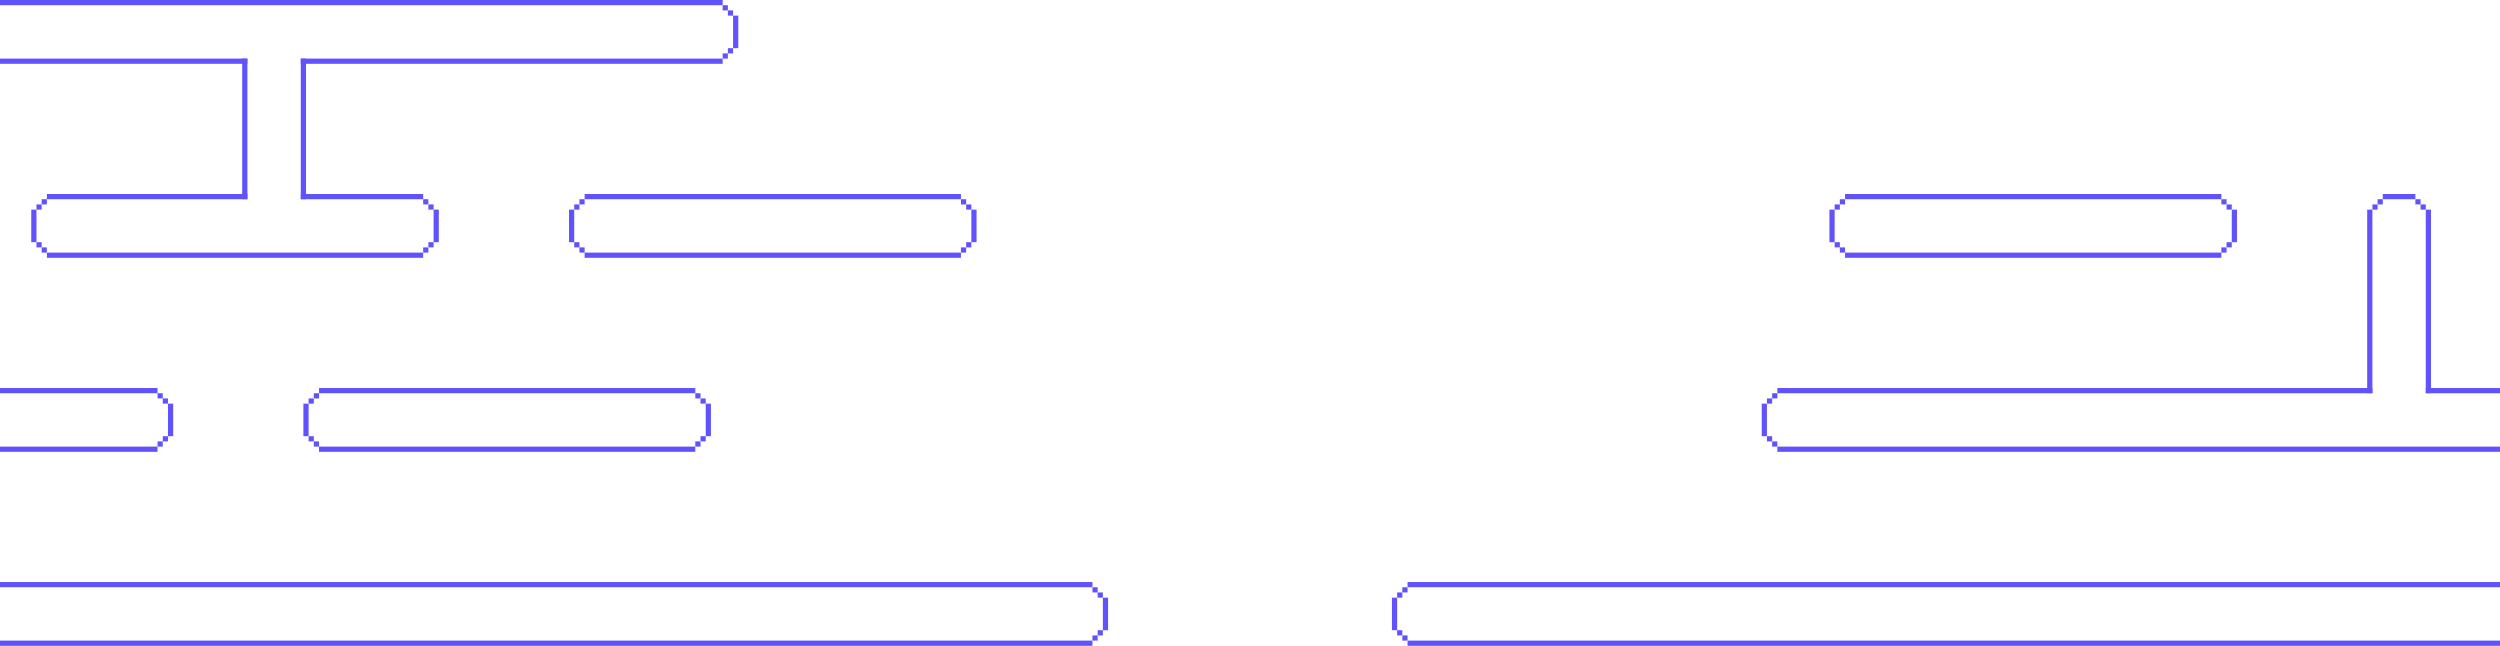 <svg width="1920" height="496" viewBox="0 0 1920 496" fill="none" xmlns="http://www.w3.org/2000/svg">
<rect x="1920" y="496" width="839" height="4" transform="rotate(-180 1920 496)" fill="#6053FD"/>
<rect x="1920" y="451" width="839" height="4" transform="rotate(-180 1920 451)" fill="#6053FD"/>
<rect x="1081" y="492" width="4" height="4" transform="rotate(-180 1081 492)" fill="#6053FD"/>
<rect width="4" height="4" transform="matrix(1 0 0 -1 1073 459)" fill="#6053FD"/>
<rect x="1077" y="488" width="4" height="4" transform="rotate(-180 1077 488)" fill="#6053FD"/>
<rect width="4" height="4" transform="matrix(1 0 0 -1 1077 455)" fill="#6053FD"/>
<rect x="1073" y="484" width="4" height="25" transform="rotate(-180 1073 484)" fill="#6053FD"/>
<rect x="1706" y="198" width="289" height="4" transform="rotate(-180 1706 198)" fill="#6053FD"/>
<rect x="1706" y="153" width="289" height="4" transform="rotate(-180 1706 153)" fill="#6053FD"/>
<rect x="1417" y="194" width="4" height="4" transform="rotate(-180 1417 194)" fill="#6053FD"/>
<rect width="4" height="4" transform="matrix(1 0 0 -1 1706 194)" fill="#6053FD"/>
<rect width="4" height="4" transform="matrix(1 0 0 -1 1409 161)" fill="#6053FD"/>
<rect x="1714" y="161" width="4" height="4" transform="rotate(-180 1714 161)" fill="#6053FD"/>
<rect x="1413" y="190" width="4" height="4" transform="rotate(-180 1413 190)" fill="#6053FD"/>
<rect width="4" height="4" transform="matrix(1 0 0 -1 1710 190)" fill="#6053FD"/>
<rect width="4" height="4" transform="matrix(1 0 0 -1 1413 157)" fill="#6053FD"/>
<rect x="1710" y="157" width="4" height="4" transform="rotate(-180 1710 157)" fill="#6053FD"/>
<rect x="1409" y="186" width="4" height="25" transform="rotate(-180 1409 186)" fill="#6053FD"/>
<rect width="4" height="25" transform="matrix(1 0 0 -1 1714 186)" fill="#6053FD"/>
<rect x="738" y="198" width="289" height="4" transform="rotate(-180 738 198)" fill="#6053FD"/>
<rect x="738" y="153" width="289" height="4" transform="rotate(-180 738 153)" fill="#6053FD"/>
<rect x="449" y="194" width="4" height="4" transform="rotate(-180 449 194)" fill="#6053FD"/>
<rect width="4" height="4" transform="matrix(1 0 0 -1 738 194)" fill="#6053FD"/>
<rect width="4" height="4" transform="matrix(1 0 0 -1 441 161)" fill="#6053FD"/>
<rect x="746" y="161" width="4" height="4" transform="rotate(-180 746 161)" fill="#6053FD"/>
<rect x="445" y="190" width="4" height="4" transform="rotate(-180 445 190)" fill="#6053FD"/>
<rect width="4" height="4" transform="matrix(1 0 0 -1 742 190)" fill="#6053FD"/>
<rect width="4" height="4" transform="matrix(1 0 0 -1 445 157)" fill="#6053FD"/>
<rect x="742" y="157" width="4" height="4" transform="rotate(-180 742 157)" fill="#6053FD"/>
<rect x="441" y="186" width="4" height="25" transform="rotate(-180 441 186)" fill="#6053FD"/>
<rect width="4" height="25" transform="matrix(1 0 0 -1 746 186)" fill="#6053FD"/>
<rect width="839" height="4" transform="matrix(1 0 0 -1 0 496)" fill="#6053FD"/>
<rect width="839" height="4" transform="matrix(1 0 0 -1 0 451)" fill="#6053FD"/>
<rect width="4" height="4" transform="matrix(1 0 0 -1 839 492)" fill="#6053FD"/>
<rect x="847" y="459" width="4" height="4" transform="rotate(-180 847 459)" fill="#6053FD"/>
<rect width="4" height="4" transform="matrix(1 0 0 -1 843 488)" fill="#6053FD"/>
<rect x="843" y="455" width="4" height="4" transform="rotate(-180 843 455)" fill="#6053FD"/>
<rect width="4" height="25" transform="matrix(1 0 0 -1 847 484)" fill="#6053FD"/>
<rect x="1920" y="347" width="555" height="4" transform="rotate(-180 1920 347)" fill="#6053FD"/>
<rect x="1822" y="302" width="457" height="4" transform="rotate(-180 1822 302)" fill="#6053FD"/>
<rect x="1920" y="302" width="57" height="4" transform="rotate(-180 1920 302)" fill="#6053FD"/>
<rect x="1365" y="343" width="4" height="4" transform="rotate(-180 1365 343)" fill="#6053FD"/>
<rect width="4" height="4" transform="matrix(1 0 0 -1 1357 310)" fill="#6053FD"/>
<rect x="1361" y="339" width="4" height="4" transform="rotate(-180 1361 339)" fill="#6053FD"/>
<rect width="4" height="4" transform="matrix(1 0 0 -1 1361 306)" fill="#6053FD"/>
<rect x="1357" y="335" width="4" height="25" transform="rotate(-180 1357 335)" fill="#6053FD"/>
<rect x="1867" y="302" width="4" height="141" transform="rotate(-180 1867 302)" fill="#6053FD"/>
<rect x="1822" y="302" width="4" height="141" transform="rotate(-180 1822 302)" fill="#6053FD"/>
<rect x="1863" y="161" width="4" height="4" transform="rotate(-180 1863 161)" fill="#6053FD"/>
<rect width="4" height="4" transform="matrix(1 0 0 -1 1822 161)" fill="#6053FD"/>
<rect x="1859" y="157" width="4" height="4" transform="rotate(-180 1859 157)" fill="#6053FD"/>
<rect width="4" height="4" transform="matrix(1 0 0 -1 1826 157)" fill="#6053FD"/>
<rect x="1855" y="153" width="25" height="4" transform="rotate(-180 1855 153)" fill="#6053FD"/>
<rect x="325" y="198" width="289" height="4" transform="rotate(-180 325 198)" fill="#6053FD"/>
<rect x="325" y="153" width="94" height="4" transform="rotate(-180 325 153)" fill="#6053FD"/>
<rect x="190" y="153" width="154" height="4" transform="rotate(-180 190 153)" fill="#6053FD"/>
<rect x="36" y="194" width="4" height="4" transform="rotate(-180 36 194)" fill="#6053FD"/>
<rect width="4" height="4" transform="matrix(1 0 0 -1 325 194)" fill="#6053FD"/>
<rect width="4" height="4" transform="matrix(1 0 0 -1 28 161)" fill="#6053FD"/>
<rect x="333" y="161" width="4" height="4" transform="rotate(-180 333 161)" fill="#6053FD"/>
<rect x="32" y="190" width="4" height="4" transform="rotate(-180 32 190)" fill="#6053FD"/>
<rect width="4" height="4" transform="matrix(1 0 0 -1 329 190)" fill="#6053FD"/>
<rect width="4" height="4" transform="matrix(1 0 0 -1 32 157)" fill="#6053FD"/>
<rect x="329" y="157" width="4" height="4" transform="rotate(-180 329 157)" fill="#6053FD"/>
<rect x="28" y="186" width="4" height="25" transform="rotate(-180 28 186)" fill="#6053FD"/>
<rect width="4" height="25" transform="matrix(1 0 0 -1 333 186)" fill="#6053FD"/>
<rect width="324" height="4" transform="matrix(1 0 0 -1 231 49)" fill="#6053FD"/>
<rect width="555" height="4" transform="matrix(1 0 0 -1 0 4)" fill="#6053FD"/>
<rect width="4" height="4" transform="matrix(1 0 0 -1 555 45)" fill="#6053FD"/>
<rect x="563" y="12" width="4" height="4" transform="rotate(-180 563 12)" fill="#6053FD"/>
<rect width="4" height="4" transform="matrix(1 0 0 -1 559 41)" fill="#6053FD"/>
<rect x="559" y="8" width="4" height="4" transform="rotate(-180 559 8)" fill="#6053FD"/>
<rect width="4" height="25" transform="matrix(1 0 0 -1 563 37)" fill="#6053FD"/>
<rect x="235" y="153" width="4" height="108" transform="rotate(-180 235 153)" fill="#6053FD"/>
<rect x="190" y="153" width="4" height="108" transform="rotate(-180 190 153)" fill="#6053FD"/>
<rect width="190" height="4" transform="matrix(1 0 0 -1 0 49)" fill="#6053FD"/>
<rect width="289" height="4" transform="matrix(-1 0 0 1 534 298)" fill="#6053FD"/>
<rect width="289" height="4" transform="matrix(-1 0 0 1 534 343)" fill="#6053FD"/>
<rect width="4" height="4" transform="matrix(-1 0 0 1 245 302)" fill="#6053FD"/>
<rect x="534" y="302" width="4" height="4" fill="#6053FD"/>
<rect x="237" y="335" width="4" height="4" fill="#6053FD"/>
<rect width="4" height="4" transform="matrix(-1 0 0 1 542 335)" fill="#6053FD"/>
<rect width="4" height="4" transform="matrix(-1 0 0 1 241 306)" fill="#6053FD"/>
<rect x="538" y="306" width="4" height="4" fill="#6053FD"/>
<rect x="241" y="339" width="4" height="4" fill="#6053FD"/>
<rect width="4" height="4" transform="matrix(-1 0 0 1 538 339)" fill="#6053FD"/>
<rect width="4" height="25" transform="matrix(-1 0 0 1 237 310)" fill="#6053FD"/>
<rect x="542" y="310" width="4" height="25" fill="#6053FD"/>
<rect width="121" height="4" transform="matrix(-1 0 0 1 121 298)" fill="#6053FD"/>
<rect width="121" height="4" transform="matrix(-1 0 0 1 121 343)" fill="#6053FD"/>
<rect x="121" y="302" width="4" height="4" fill="#6053FD"/>
<rect width="4" height="4" transform="matrix(-1 0 0 1 129 335)" fill="#6053FD"/>
<rect x="125" y="306" width="4" height="4" fill="#6053FD"/>
<rect width="4" height="4" transform="matrix(-1 0 0 1 125 339)" fill="#6053FD"/>
<rect x="129" y="310" width="4" height="25" fill="#6053FD"/>
</svg>
